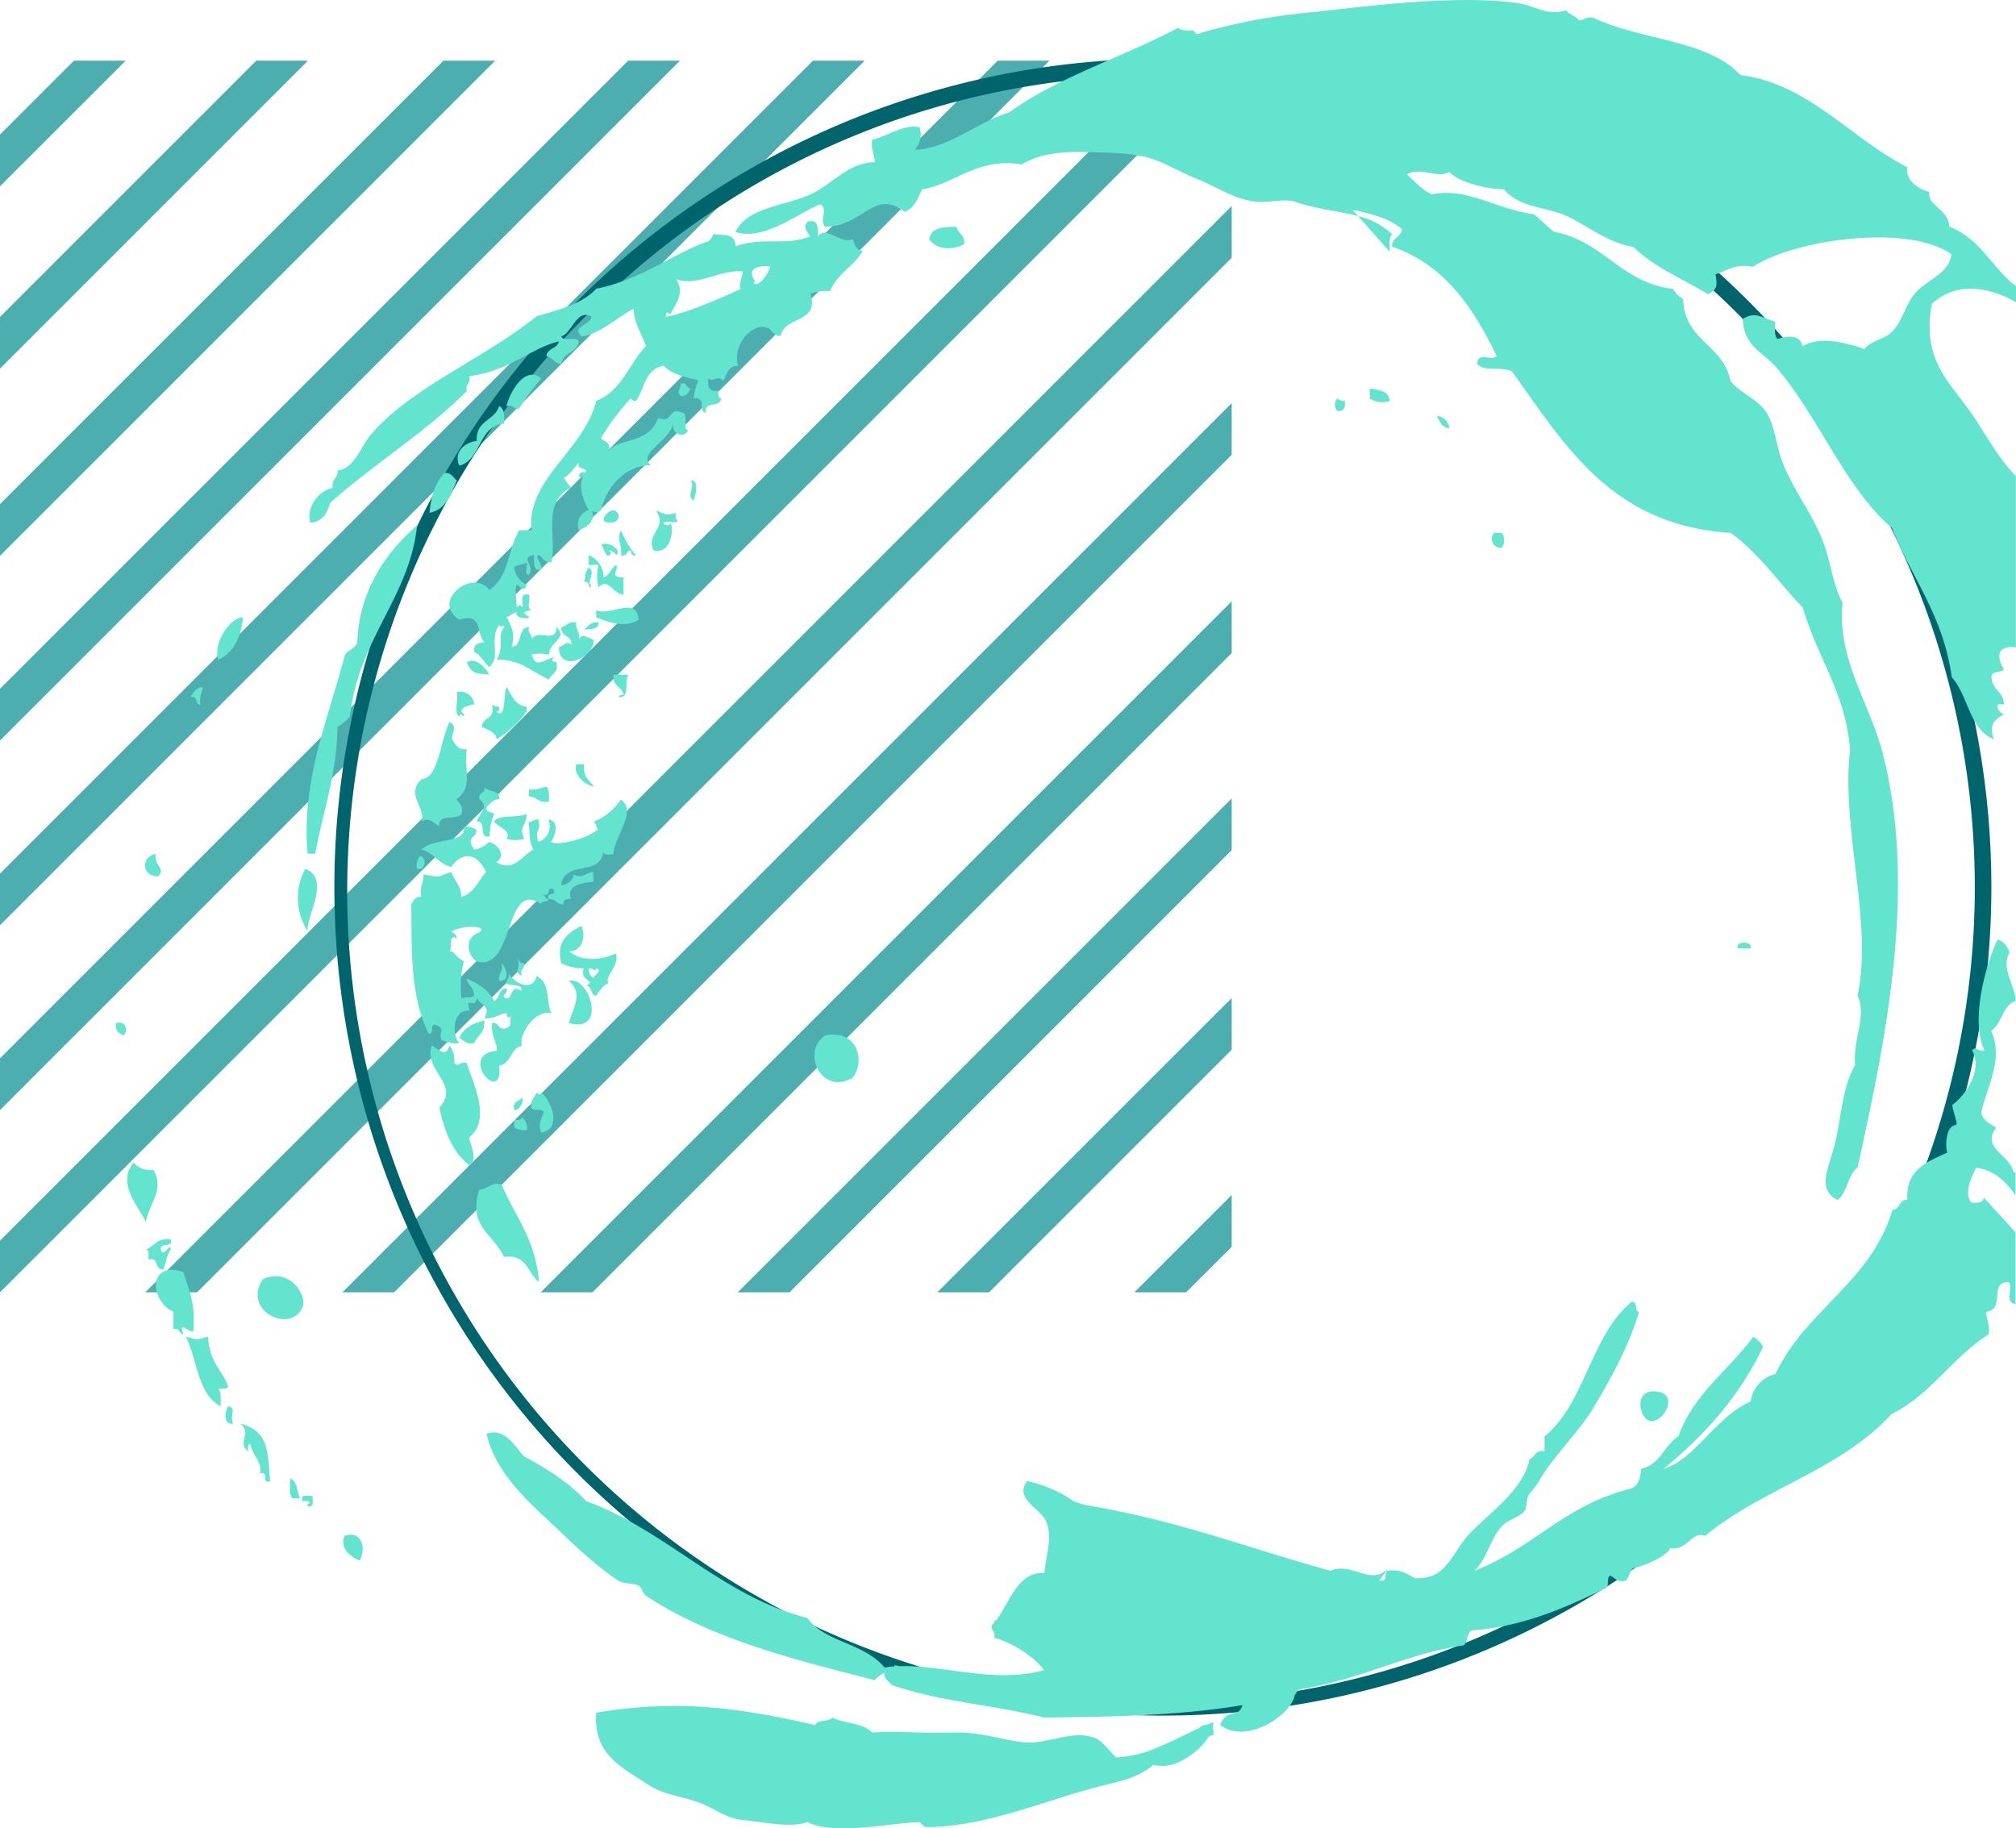 <svg xmlns="http://www.w3.org/2000/svg" viewBox="0 0 365 330.99"><defs><style>.cls-11{isolation:isolate;}.cls-21{fill:#4caeaf;}.cls-21,.cls-4{fill-rule:evenodd;}.cls-3{fill:#00646d;}.cls-4{fill:#63e4ce;}</style></defs><title>frame for face</title><g id="background_tile" class="cls-11"><g id="background_tile-2" ><path class="cls-21" d="M180.63,27,0,207.63V217L190,27Zm-33.45,0L0,174.18v9.36L156.55,27Zm-33.45,0L0,140.73v9.36L123.1,27ZM13.38,27,0,40.38v9.36L22.75,27Zm66.9,0L0,107.28v9.37L89.65,27ZM46.39,27,0,73.39v9.36L55.75,27ZM179.07,250,223,206.07v-9.36L169.7,250ZM71.36,250,223,98.36V89L62,250Zm-35.68,0L223,62.68V53.31L26.31,250Zm71.59,0L223,134.26v-9.37L97.89,250Zm107.48,0,8.25-8.25v-9.37L205.38,250Zm-71.8,0L223,169.94v-9.36L133.58,250ZM213.63,27,0,240.64V250L223,27Z" transform="translate(0 -16.01)"/></g></g><g id="Face_image" class="cls-11"><g id="Face_image-2" ><path class="cls-3" d="M210.54,29.64A147,147,0,0,1,314.48,280.59,147,147,0,1,1,106.6,72.7,146,146,0,0,1,210.54,29.64m0-3a150,150,0,1,0,150,150,150,150,0,0,0-150-150Z" transform="translate(0 -16.01)"/></g></g><g id="frame_for_face" class="cls-11"><g id="frame_for_face-2" ><path class="cls-4" d="M103,193.59c2.6,2.41.9,4.43,0,7.66C110,203.22,106.8,192.68,103,193.59Zm-5,27.48c3.94-.63,1.68-5.94,0-7.21-.1.54-.5.28-.9,0-.26.94-1.11,1.29-.9,2.7.27.78,2.14,0,2.25.9C97.91,218.73,97.37,219.69,98,221.07ZM87.67,200.8c-2.07.48-3.78,1.33-4.5,3.15.8.4,1.14,1.26,2.7.9C86.42,203.45,87.91,203,87.67,200.8Zm23.87-12.16c-2.58,1.17-6.24,1.63-8.55-.45,2.43.31,3.16-2.92,2.25-4.51-2.63,1.27-4.61,3-3.6,6.76a9.25,9.25,0,0,0,4.05.9c-.84,2.44,2.46,2.08.45,3.16,1.16,0,.65,1.76,1.8,1.8.73-1.16,1.62-2.16,2.25-2.25C109.33,192.71,112.13,191.19,111.54,188.63Zm-4.05,4.51a2,2,0,0,1-.9-1.8c.77-.09,1.16.77,1.35,0C109.32,191.78,107.42,192.54,107.49,193.14Zm-23,15.32c-1.44-.27-1.4.85-2.25,0a4,4,0,0,0-.9-3.15c-.54,2.13-1.66.91-3.15,0-1.65,4.53,5.27,6.94,1.35,11.26.95,4.31,2.41,8.11,5.41,10.36,1.61-1.16.29-3.18,0-5C89.18,218.63,85.38,211.67,84.52,208.46Zm-22.07,85.6c-1,2.09.92,3.82,2.7,4.5C66.28,296.64,65.69,293.08,62.46,294.06Zm-5.86-7.21c-.8.1-2.25-.45-1.8.9.53.07,1.28-.08,1.35.45-.27,0-.53.07-.45.45C57.05,289.11,56.5,287.65,56.6,286.85Zm-4.05-3.15c.06,1.3-.24,2.95.45,3.6h1.35C53.75,286.1,53.86,284.19,52.55,283.7Zm23-172.55c-5.77,4.93-10.56,12.09-10.81,21.18-.39,1.11-1.67,1.33-2.25,2.25-3.1,11.86-7.94,22.79-6.75,36h1.35c1.5-7.76,4-14.82,4.05-23a9,9,0,0,0,2.25-1.8C64.84,131.72,74.22,124.07,75.51,111.14ZM54.8,252.61c.82-2.09-2.38-7.18-7.2-5C43.7,253.49,52.84,257.61,54.8,252.61Zm42.78-4.5c-.63-7.61-4-11.34-6.75-17.57-1.46-.71-2.34.65-4.05.9-2.1,6.64,2.33,7.76,4.5,12.16C95.47,243,95.49,246.59,97.58,248.11Zm-7.2-54.52c2.14.24,1.21-2.54.45-3.15C91.19,192,90.15,192.17,90.38,193.59Zm5,27a2.21,2.21,0,0,0-.9-2.25c-.08.52-.71.49-1.35.45v1.35A2.93,2.93,0,0,0,95.33,220.62Zm-.45-30.19c-.88.14-.89-.61-1.35-.9,1,1.31-.82,2.59.9,3.15C94.06,191.42,95.07,191.52,94.88,190.44Zm-.45,24.33c-.4.8-1.83.57-1.35,2.25C94.2,217.19,95.06,214.85,94.43,214.76ZM271.87,112.49h-1.35a1.63,1.63,0,0,0,1.35,2.71A2.21,2.21,0,0,0,271.87,112.49ZM260.16,91.32c.46,1,.9,2.1,2.25,2.25A2.46,2.46,0,0,0,260.16,91.32Zm-8.56-2.7c-.11-1.84-1.88-2-3.6-2.25v1.8A4.21,4.21,0,0,0,251.6,88.62Zm47.74,179.31c-2.29,0-2.53,2.06-2.25,3.15C298.7,277.55,305.88,267.94,299.34,267.93Zm15.31-80.19h2.25C317.59,186.35,314,186.35,314.65,187.73ZM122.8,110.24c-.52-.08-.49-.71-.45-1.35-2,.57-2,.13-3.6-.45,2.28,3.21-1.86,4.05-.45,7.21,3.19.78,3.67-3.52,3.15-5,0,.59-1.25.57-1.35,0C121.62,110.17,122,111,122.8,110.24ZM365,70.72V67.83c-4.34-3.27-6.49-8.72-12.07-10.75-.15-3.25-4.06-3.78-3.6-6.31-2.54-.72-4.23-2.21-4.05-4.51C335.1,41.11,327.4,31.13,315.1,29.6c-5.88-6.43-18.3-6.32-26.57-10.36-1.38-.33-1.64.46-2.7.45-.51-.84-1.75-1-2.25-1.8-3.77,1.06-5.52-.89-9-1.35-12.05-1.59-28.73.86-38.28,1.8a106.51,106.51,0,0,0-19.65,3.85l-.62-.69c-1.11.06-2.17.07-2.7-.45-10,5.3-21.74,8.88-30.63,15.32-5.93,1.83-11,6.56-17.11,6.76a4,4,0,0,0,.9-4.06c-2.77-.69-5.72,1.59-8.56,2.25-.31,1.81.43,2.57.45,4.06-4.53.07-7.14,3.39-10.81,5.41-4.65,2.55-12.12,2.43-14.41,7.21,5,1.67,10.9-3.1,15.31-5,1.65.93-.26,2.64.9,4.06,6.95,0,8.84-7,14.41-2.7,1.78-.62,2.39-2.42,3.15-4.06,5.55-.8,10.16-5.88,18-4.51,3-1.79,6.67-2.35,11.26-2.25,3.08.06,8,.09,11.26.9,3,.74,6.24,2.78,9.46,4.05,3.56,1.41,6.71,3.75,10.81,4.06,2.3.17,4.88-.63,6.76,0,4.27,1.43,8.08,1.69,11.41,2.58l-1-1.11c3.46.68,6.72,1.57,8.94,3.49-.15,1.5-1.84,1.46-1.8,3.15C261.67,64,266.76,71.8,271,80.51c-1.38.93-3.22-.92-3.6,1.35,1.68,1.63,3.73.38,6.31,1.35,9.62,13.36,18,27.91,39.63,29.29,5.15,3.71,8.69,9,13.06,13.52,2.74,9.41,7.71,15.28,8.56,25.68-1.68,14.28,4.19,31.36,1.35,44.6,1.74,3.61-.85,7.69-.45,12.61-2.32,4-2.4,8.87-3.6,14-1.06,4.51-3.5,8.42.45,10.36,1.78-1.38,1.81-4.5,3.6-5.86,4.89-22.17,11-50.48,4.5-75.24-2.37-9-8.26-16.92-7.2-27-2-4-2.14-7.49-3.6-11.26-1.84-4.75-5.43-9.44-7.21-14-1.29-3.3-1.43-7-3.15-9.46C318,88.18,315,87.09,313.3,85c-1.2-6.61-8.39-7.23-8.56-14.87a4.05,4.05,0,0,1-1.8-1.8c-9.52-1.13-12.61-8.71-21.62-10.36-1.25-1-2.35-2.15-3.6-3.16-6.76-.88-12.06-4.94-18.47-3.6-1.85-.85-3.07-2.33-4.51-3.61,2.25-1.46,5.54.8,7.66-.45,2,2.08,7.3,3.14,9.91,3.15,2.88,3.46,7.87,3.12,11.71,5s7.3,4.73,11.71,5.41c3.69,3.67,8.93,5.78,13.51,8.56,1.65-.9,1.72-1.35,1.35-3.6,2.1-.6,3.44-2,6.75-1.35,7.65-5,28.27-7.84,36-2.25-.65,3.75-4.65,4.6-6.75,7.21-1.82,2.26-2.11,5.15-4.5,7.21-.87.75-3.61,1.43-4.51,2.7-3.21-1-7.9-2.5-11.26-.45-.34-2.12-2.52-2-4.5-1.35-.62-.58-.45-2-.45-3.15-2.22-.58-3.51-2-5.85-.45.25,5.08,3.65,5.86,6.31,9,7.68,9.14,12.22,21.48,20.72,28.83,3.56,9.05,9.33,15.9,10.81,27,3,3.27,3.15,9.46,7.66,11.26-.84-2.3-.31-3.45,1.8-4.5-.82-.22-2.26-2.35,0-1.8,0-2.35-2.19-2.61-2.25-5,0-1.16,1.68-.72,2.25-1.35-2-3.29-.1-4.38,2.16-4v-31c-2.74-2.83-4.57-6-7.11-10-4.29-6.69-10.1-10.4-8.11-21.17C354.13,66.87,360.26,68,365,70.72ZM252.05,58.43a13.23,13.23,0,0,0-6.16-3.28l5.71,6.43C251.61,60.39,251.43,59,252.05,58.43ZM149.37,203.5c-4.41,3.06-.58,10.94,5,7.66C156.81,208,155.14,202.3,149.37,203.5ZM125.5,106.64c.39-.45,1.25-3.9-.45-3.61C125.95,104.09,124.21,105.57,125.5,106.64Zm-2.25-21.18c0,1.12-.84,1.4,0,2.25,1.13.08,1.41-.69,1.8-1.35C124.16,86.36,124.48,85.14,123.25,85.46Zm-63.5,21.62C67.7,100,77,94.36,84.52,86.82c-.33-1.38.78-1.33.45-2.7,7.25-.93,11-5,16.21-6.31-.25,1.39-2.12,1.18-2.25,2.7,1.17.18,1.36,1.34,2.7,1.35.24-2.16,2.92-1.88,3.15-4.05-.38-1-2.87.17-3.15-.9,2-.67,2.76-5,5.41-3.61.05,1.58-3.66,1.71-1.8,3.61,3.1-.22,6.36-3.33,9.46-5,.16,2.84,1.51,4.5,2.25,6.76-3.07,3.24-4.43,8.19-9,9.91-2.2,9-12.71,14.21-11.71,23.43H94c-2.28,4.13-1.77,8.34-5.41,10.81-3-4-10.7,2.09-5.4,5.41,4.28-1.43,3,2.67,4.5,4.06-1,.16-2.11.29-1.8,1.8,1.29.58,1.34,1.42,2.7,2.7,2.18-1.88-.1-5,1.8-7.66.11.85.74-.26.9.45-1.39,1.6.14,3.3-1.35,5.86,4.46,0,6.11,2.13,9.46,3.6.42-1.08,1.81-1.19,1.35-3.15-.84,0-1-.35-.45-.9-2.44.79-3.29,1.9-4.05-.45a6.75,6.75,0,0,1,3.15,0c0-2.37,3.57-2.88,1.35-5,0,3.15-3.39.19-4.51,2.25.19-1.09-.82-1-.45-2.25-2.2.06-1.06,3.45-3.15,3.6.66-2.54,0-3.45-.9-5.41.67-.24,1.13-.67,1.8-.9-.44,1.24,2.52,1.32,2.25.9-1.8-1.12-.3-.92.45-1.35-1-.06-.19-1.91-.45-2.7-2.22-.43-.65,2.21-1.35,2.25-.09-.54-.5-.28-.9,0-.05-2-.42-3.12,0-4.05.79.39,1.39,1.51,1.8,0a4.1,4.1,0,0,1-2.25-3.16c.59-.46,1.66-.44,2.25-.9.24.65-.53,2.33.45,2.25,1.16-1.84-1.87-3.06.9-3.6,0,1.37-.26,3,1.35,2.7.2-1-1.39-2.45-.45-2.7.7.5.94,1.46,2.25,1.35,1-4.48-1.8-11,3.6-13.52a7.77,7.77,0,0,1-1.35-1.8c1.23-.57,1.8-1.81,2.7-2.7-.4,1.45,1.49.62,1.35,1.8-1.76-.59-1.59,1.65-.45.45-1.2,2,.07,4.88.9,6.31a2.78,2.78,0,0,0-1.8,3.6c2.08-.58,3.12-2.28,2.25-3.6a1.23,1.23,0,0,0,1.8,0c1-4.54,4.85-8.24,9-8.11-2.57-2.15,3.55-4.39,4.05-7.66-.37,2.11,1.92,2.86,2.7,1.35-1.07-.28.07-2.77-.9-3.15-2.84-1.31-1.79,2.07-4.5.9-1.82,4.72-6.48,3.46-9,5.86.48-1.68-.95-1.45-1.35-2.25a41.77,41.77,0,0,1,5.41-7.21c-.13.14.63.75.9.45,1.37-1.51,1.45-5.69,5-6.31,2.21,2.21,5.48,2.16,6.31,2.7a9.65,9.65,0,0,0-.87,3.16c2.61,0,.5,2.12,2.22,2.7-.51-2.31,2.8-.8,2.7-2.7-.53-.08-.49-.71-.45-1.35-1.66.31-2-.71-1.8-2.25.7.85,1.75-.65,2.7.45.66-1.14.86-2.75,2.7-2.7-1.25-3.72,2.85-8.24,5.41-6.76-.68-1.24,1.08,1.58,2.25,1.35.86-3.75,7.13-2.24,5.4-7.66a8.48,8.48,0,0,1,3.6-.45c1.21-3.14,4.23-4.48,5.85-7.21-1.57-.61-1.37-1.28-1.8-2.25-1.91,1.21-4.67-2.51-6.31-.45.12-1.62.11-3.11-1.8-2.7-1,.95-.09,2,.45,2.7-4.63,1.8-8.46,0-13.51,1.8-.14-2.66-2.6-1.83-4.05-2.25a3.22,3.22,0,0,1-.9,1.35c-5.43,1.65-12.12,7-20.27,8.56-2.52,2.73-6.69,3.82-10.81,5-9.74,7.85-23,13-30.17,21.62-1.68,2-2.82,5.95-5.86,6.31.07,1.43-1.19,1.51-.9,3.15-2.73.51-4.87,3.73-4.05,6.31C58.35,110.49,59.24,109,59.75,107.09Zm79.71-42.8c-.56,1.59-1.74,3.25-2.7,3.15-.51-.09-.25-.45,0-.45C135.3,65.11,136.47,63.94,139.46,64.29Zm-18,8.56c.44-1.35,2.84-3.74.9-6.31,4,1.5,8.14-1.86,12.16-1.35-.14,1.06-.71,1.69-.45,3.16-3.08,1.47-10.5,4.67-13.51,5C120.53,72.15,120.89,72.75,121.45,72.85Zm122,15.77a2.11,2.11,0,0,1-1.35-.45,1.69,1.69,0,0,0,0,2.25C243.33,90.56,243.62,89.79,243.49,88.62Zm-68.9-28.38c.24-1.74-1.15-1.85-1.35-3.15-1.76,0-3.45.06-4.33.92l-.17,0c0,.08,0,.13,0,.21a2.17,2.17,0,0,0-.46,1.15C169.64,61.29,172.4,61.32,174.59,60.23ZM125.53,88.17h0C125.47,89,125.46,88.77,125.53,88.17ZM79.12,201.7c1.62.59.14,1.48.9,2.71,1.06.14,1.69.71,3.15.45C81.7,203.32,82,198.71,85,199c-.78-3,.84,0,1.35-2.25,1,1.51,2.47,1.42,1.35,3.6,1.89.24,2.52-.79,4.05-.9,0,.84.35,1,.9.45-.72.83.42,1.53-.9,2.26-1.68.48-1.29-1.12-2.7-.9-.09,2.54,1,3.53.9,5-7.32.72,1.21,10.2.45,2.7,2.15-.4,2-3.1,4.06-3.6-.5-2.44,2.69-6.67,5.4-5.86-1.1-2.15-.06-5.39-2.7-6.76-.75,3-4.12,1.25-5-.45.1.85-.51,1-.45,1.8.75.6,2.87-.17,2.7,1.35-2-1.45-1.55,1.5-2.7,1.35-1.35-.3.43-1,0-1.8-1.5,0-1.2,1.81-2.25,2.25-1-2-2.86-3.15-5-4.05.26,1.24,1.42,1.58,1.35,3.15-1.06.58-.84-.06-2.25.45a17.38,17.38,0,0,1,.45-6.76c-1.39-.5-1.8-2-2.7-1.8.67.24-.22-3.6,1.35-2.25.13-.89-.61-.89-.9-1.35,2.55-1.34,7.41-.88,4.51.45-2.1,1-1.69,3.79,0,5,6.94,2,5-15,11.71-10.36,0-.74,1.25-.25,1.35-.9-.51-.09-.7-.5-.9-.9,1.46.56.35-1.46,1.8-.9.56,1.46-1.46.34-.9,1.8,1.32-.12,1.38,1,2.7.9-.06-.81.45-1.05,1.35-.9-.91-2.63,2.12-2.95,4.05-3.15v-1.8c-1.59.24-2,1.32-3.6.45.14,1.23-2.08,2.37-2.25,1.8,1-4.51,6.93-1.29,7.66-5.86.08.67,1.09.41,1.8.45.11-3.06,4.45-8,1.35-9.91a10.77,10.77,0,0,1-5,4.05c.63.12.51,1,.9,1.35-2.3,1.83-7.45,3-8.56,2.25.78-1,1.67-3.76-.45-4.06a3,3,0,0,1-1.8,4.06c-.79-2.49.62-1.74,0-4.06-.85-.1-1,.51-1.8.45.34,1.53-.09,3.23.9,5-1.86.86-3.55,4.25-6.76,2.25,2-1.05.23-3.43-1.35-3.6a4.49,4.49,0,0,1-2.7,1.35c0-.45-.36-.54-.45-.9-.48-1.68,1.12-1.28.9-2.7a2.93,2.93,0,0,0-2.25-.45c.59,2.92-5.6,1.9-7.66,4.05,2.25.6,3.1,2.61,5.4,3.15,1.21-1.93,4.13-3.55,6.31.9-1.45,1.56-2.15,3.86-4.51,4.51,0-2.07-1.28-2.92-1.8-4.51-2.78.92-1.75,1.06-5,.45,0,1.48-.76,2.24-.45,4.06-1.13-.08-1.41.69-1.8,1.35.12,7.7-.32,16.45,3.15,23.43C78.85,203.23,77.52,201,79.12,201.7Zm29.27-73c-1.52-.17-1.92.78-2.7,1.35C106.81,129.84,108.41,130.08,108.39,128.71Zm3.6-19.37c-.56-1.9-2.68-.4-2.7.9C110,111,112.12,110.78,112,109.34Zm2.25,6.31c0,.55.13,1.07.9.9a16.34,16.34,0,0,1-2.7-4.5c-.89,1.61.21,2.4,0,4.5C113.67,116.88,113.35,115.65,114.25,115.65Zm-8.56,5.86c1.21-.8.87,2,1.35.45-1-.45,1-2.46-.45-3.16C105.67,120,106.16,120.51,105.69,121.5Zm.9-5v1.8h1.8a7.51,7.51,0,0,0,0,4.06c1.76-1.83,2.4,1,4.5,1.35v-3.15c-2.87,0-.61-1.53-1.35-2.25-.92.58-1.14,1.87-2.25,2.25A4.21,4.21,0,0,0,106.59,116.55ZM95.78,158.9v1.35c1.48,0,1.72,1.28,3.6.9.06-1.11.07-2.17-.45-2.7C97.87,158.59,97.24,159.16,95.78,158.9Zm13.06-44.16c.56.25.88,3,1.8,1.35-1.08-.9.82-.12.9.45C112.9,115.44,109.46,113.79,108.84,114.75Zm-4.05,17.12c.36-1.56-.67-1.73-.45-3.16-1.42-.22-1.76.64-2.7.9-.13,1.78,1.93,1.38,1.8,3.15-.79-.84-1.31.2-2.25.45.07,4.82,6.42,1.83,6.31-1.35C106.34,131.42,105.31,130.58,104.79,131.87Zm259,56.76c-.06-1.17-1.83-2.94-2.25-2.25-1.88,4-4.91,14.35-2.25,19.82-1.44.27-1.39-.85-2.25,0,2,3.52-1.09,8.05-3.6,9.91.24,1.26.66,2.34.9,3.6-2.2-.08-2.11,4-1.8,5-3.56,1.69-7.54,3-7.21,8.56-1.63-.13-1.22,1.78-2.7,1.8-3.86,13.11-15.77,18.17-21.17,29.73a5.94,5.94,0,0,0-4.5,5c-6.32,2.68-10,10.46-15.76,12.16,7.32-6,13.69-13,18-22.08a4,4,0,0,0-1.8-1.8c-4.43,6.08-10.76,10.26-13.51,18-2.6,1.6-3.26,5.15-6.75,5.86-.13,1.67-.51,3.1-1.8,3.6-12.34,3.08-17.46,10.66-28.37,14.87,2.31-2.17,2.82-5.84,5-8.11,1.07-1.13,3.1-1.55,4.06-2.7.45-.55.28-2.45.9-3.15a17,17,0,0,0,2.25-3.15c2.4-3.91,6.88-8.24,9.46-12.61,3.19-5.43,6.12-10.62,8.11-17.12-.93-.12-.11-2-1.35-1.8-7.38,6-8.39,18.34-15.76,24.33v2.7c-1.74-.39-1.6,1.1-2.7,1.35-1.09,5.67-7.38,9.86-10.81,13.51s-4.15,8.41-9.91,8.11c-1.44-.66-2.5-1.7-5-1.35-.62.28-.07,1.73-.9,1.8-.21,0-.41,0-.62,0l2-2.7c-3.18,4.19-6.75-.84-10.81.9-15.14-4.12-27.25-9.05-44.59-11.94l-1.89-.62a22.57,22.57,0,0,0-8.46-3.66c-2.43,3.41,2.7,4.89,3.6,7.66,1,3-.31,6.4-.45,9-4.7-.41-6.25,5.15-8.73,8.55H180c0,.09.06.17.09.26-.17.23-.35.44-.54.64-.18,1.08.82,1,.45,2.25,3.74,1,7.68,3.87,9,5.86-8.9,2.51-18.37-1-26.14-.71l-.88-.19a1,1,0,0,1-.07.23c-.59,0-1.16.11-1.73.22-3.81-4.58-10.89-4.56-14-9-15.45-3.88-25.43-15.81-40.08-21.17-3.09-3.36-7.07-5.84-11.26-8.11-1.67-1.83-3.47-5.26-6.75-4.06,1.46,6.38,6.36,11.21,10.81,15.32,2.88,2.66,8.47,8.35,13.06,11.26,1.09.7,2.5.35,3.6.9.72.36.77,1.42,1.35,1.8,12.1,8.07,27.81,11.79,41.43,15.32a7.77,7.77,0,0,1,1.8-1.35c-.11,1.32.85,1.55,1.35,2.25,9.08,3.11,17.85,3.45,27.47,5.86,10-.06,25-.3,36-2.25-.77,2.55-2.84.48-4.06,3.6,4.84,3.72,13-1.94,13.51-5.41l.71-1c11.75-1.9,19.1-6.4,29.92-8,.65-.7.6-2.1,1.35-2.7,9.13-.65,16.7-3.94,24.32-7.66.78-.27,0-2.14.9-2.25.8.4,1.14,1.26,2.7.9.67-.53.7-1.7,1.35-2.25,2.77-.6,6.09-2.32,6.75-3.6,3.22.38,3.89-3.22,6.3-2.25,10.42-8.65,24.41-11.86,33.78-22.08,7.13-3.53,11-10.29,17.56-14.42.31-1.81-.43-2.57-.45-4.06,3.62-.53.34-5.35,4.05-5.41,1,1.26-.91,3.52,1.26,4v-13c-1.81-2-3.51-3.9-5.76-6.3-.07,1-1.14,1-2.25.9-1.31-1.7-.08-4.41.9-6.31,3.51.54,5.44,2.65,7.11,5v-4.12h-.36c-.52-3.24-5.94-4.3-3.15-8.11-1.07-.73-2.36-1.24-2.7-2.71,1-4.76,4.14-9.69,1.8-14.87,2-1.23,2-4.52,4.41-5.37v-.56C364.42,193.8,362.41,191.27,363.74,188.63Zm-259.4-34.24c-.76,1.57,1.24,3.71,3.15,4.05-1.24-1.66-1.93-1.62-1.8-4.05ZM94,90A41.07,41.07,0,0,1,98,84.56c-2.88-2.49-5.64,2.3-6.31,5C93,89.15,92.9,90.16,94,90ZM21,201.25c-.21,1.42.56,1.84,1.35,2.25C23.25,202.63,22.84,200.74,21,201.25Zm22.52,72.54c2.19,1.77-.64,3.24,1.35,5,.07-.53-.08-1.28.45-1.35.34,2.17,2.18,3.14,1.8,5.41,1.71-.66.09,2,1.8,1.35C48.4,279,48.85,275.2,43.54,273.78Zm176.09,54.07c-.39.15-.75.31-1.13.47a1.63,1.63,0,0,0-1.37.58c-2.95,1.34-5.7,2.86-8.68,3.94l-.08,0v.06a20.89,20.89,0,0,1-6.31,1.3c-1.24-1.21-2.46-3.07-4-3.6-3.69-1.23-7.23.69-11.26.9-3.43.18-8.78-2-14-1.8-5.94.19-10.2-.34-14.86,0-1.56-1.74-5-1.58-7.2-2.7-.7.8-2.7.3-3.15,1.35-13.94-3.2-25-4.7-39.63-2.25-.48,7.33,4,9.53,9.46,13.07,2.82,1.84,5.64,1.93,9,3.15,2.81,1,5,2.85,7.66,3.15,5.72.66,9.06,1.46,12.16.45,4.78,2.47,15.13.12,20.27,0,.16,0,.6.91,1.35.9,10.54-.07,21.14-4.73,30.62-7.21,4.14-1.08,7.48-1.59,10.36-4.06a7,7,0,0,0,4.5-.45,13.26,13.26,0,0,0,5.61-4.75l.7-.2a1.49,1.49,0,0,0-.08-1.21A2.88,2.88,0,0,0,219.63,327.85ZM83.17,100.33c4.09-1.17,3.34-7.17,8.11-7.66.07-1.43,0-2.72-.9-3.15-.79,2.67-4.31,2.59-4.05,6.31C84,96.14,82.08,98,83.17,100.33ZM112,142.23c2.19.24.93-3,1.8-4.05h-2.7c-.31,2.11,1.5,2.11,1.8,3.6C112.54,141.88,112,141.79,112,142.23Zm-4.05-15.77v1.35c2.65,1,5.18,1.88,7.66.45C115.39,123.72,110.21,127.77,107.94,126.46Zm-32,44.6a2.93,2.93,0,0,0-.45,2.25C77.17,173.75,77.31,171.1,76,171.06ZM27.78,227.83a3.93,3.93,0,0,1-3.6-1.35c-3.05,3.79.72,7.68,2.25,10.81C27,233.72,29.87,231.64,27.78,227.83Zm.9-53.16c1.42-1.55-1-2-.45-4.05C25.62,171,25.48,174.75,28.68,174.67Zm55.85-38.75c.79,2.21,2,2,4.05,2.25C87.92,136.84,86.06,134.94,84.52,135.92ZM41.29,270.63c-.19,0-1.31,3.38.9,3.15C41.58,272,42.91,271,41.29,270.63Zm-5-127.05c-.26-1.46.31-2.1.45-3.15-1.32,0-1.68,1-2.25,1.8C36,141.83,35.15,143.72,36.33,143.58ZM29.58,245.85c.45-1.21.64-2.67,1.35-3.6-.14-1.49-1.39,1.76-1.8,0-.22-1.42,2.23-.17,1.8-1.8-2.53-.43-2.95,1.26-4.5,1.8.67.08.41,1.09.45,1.8C28.86,243.57,27.93,246,29.58,245.85ZM41.29,267c-.87-2.62-3.51-4.48-3.6-9-2.36.66-1.69.66-4.05,0,2.11,4.2,2.13,10.49,6.31,12.62,0-1.2.17-2.58-.45-3.15C40.16,267.4,41.15,267.64,41.29,267ZM35,257.12c.41-5-.55-6.7-1.8-10.81-6.58-2.1-6,5.38-1.8,7.21v3.16c1.23-.33.91.89,1.8.9C32.39,255.17,33.61,256.94,35,257.12Zm9-129.3c-2.22-.14-5.5,4.58-4.5,7.66C42.28,134.21,43.61,131.49,44,127.81Zm45.49,36.94c.82,1.23,3.11,1.5,2.25,3.16a6.8,6.8,0,0,0,3.15,0c-1-2.3.42-2.23.45-4.51C93.14,164.19,90.15,163.48,89.48,164.75Zm.9-4.05c.16-1.81-2.11-1.19-2.7-2.25.33,1.39-1.24.87-.9,2.25,1.85,1.42,0,2.5-.45,4.05,1.88-.23.17,3.13,2.25,2.7.31-2.27.13-2.24.9-4.06-.42-.48-1.66-.14-1.35-1.35C88.8,161.53,89.23,160.75,90.38,160.7ZM55.25,173.32a11.11,11.11,0,0,0,.45,11.26C55.37,181.93,60,175.17,55.25,173.32ZM95.33,144c-2-.37-2.43-1.59-3.6-3.6-.67,1.15,0,5.94-1.8,4.5.35-.1.53-.38.45-.9a2.12,2.12,0,0,1-1.35-.45c.84,2.8-1.71,2.2-1.8,4.06,1.08.58,2.44.86,2.7,2.25a19.6,19.6,0,0,0,5.41-5Zm-10.81,7.66c-1.7.19-2.05-.95-2.7-1.8,0-1.43,1.09-2.29-.45-3.15-1.75,3.84-2,10.18-5,10.36-3,2.73.69,5.12,0,7.66,1.48-.76,2,.24,3.15.9-.31-2.41,3.23-1,4.05-2.25.36-1.56-.5-1.9-.9-2.7C85.67,158.77,84,155.07,84.52,151.69Zm-1.8-10.36c.28,1.37-.58,3.88.45,4.51,0-.28.07-.53.45-.45,0,.25.37.51.45,0-1.55-1,.88-1.78,1.8-1.8A2.55,2.55,0,0,0,82.72,141.33Zm0-38.3c-.7-.5-.94-1.46-2.25-1.35-1.62,1.68-2.44,4.17-2.7,7.21C80.77,108.29,81.61,105.53,82.72,103Z" transform="translate(0 -16.01)"/></g></g></svg>